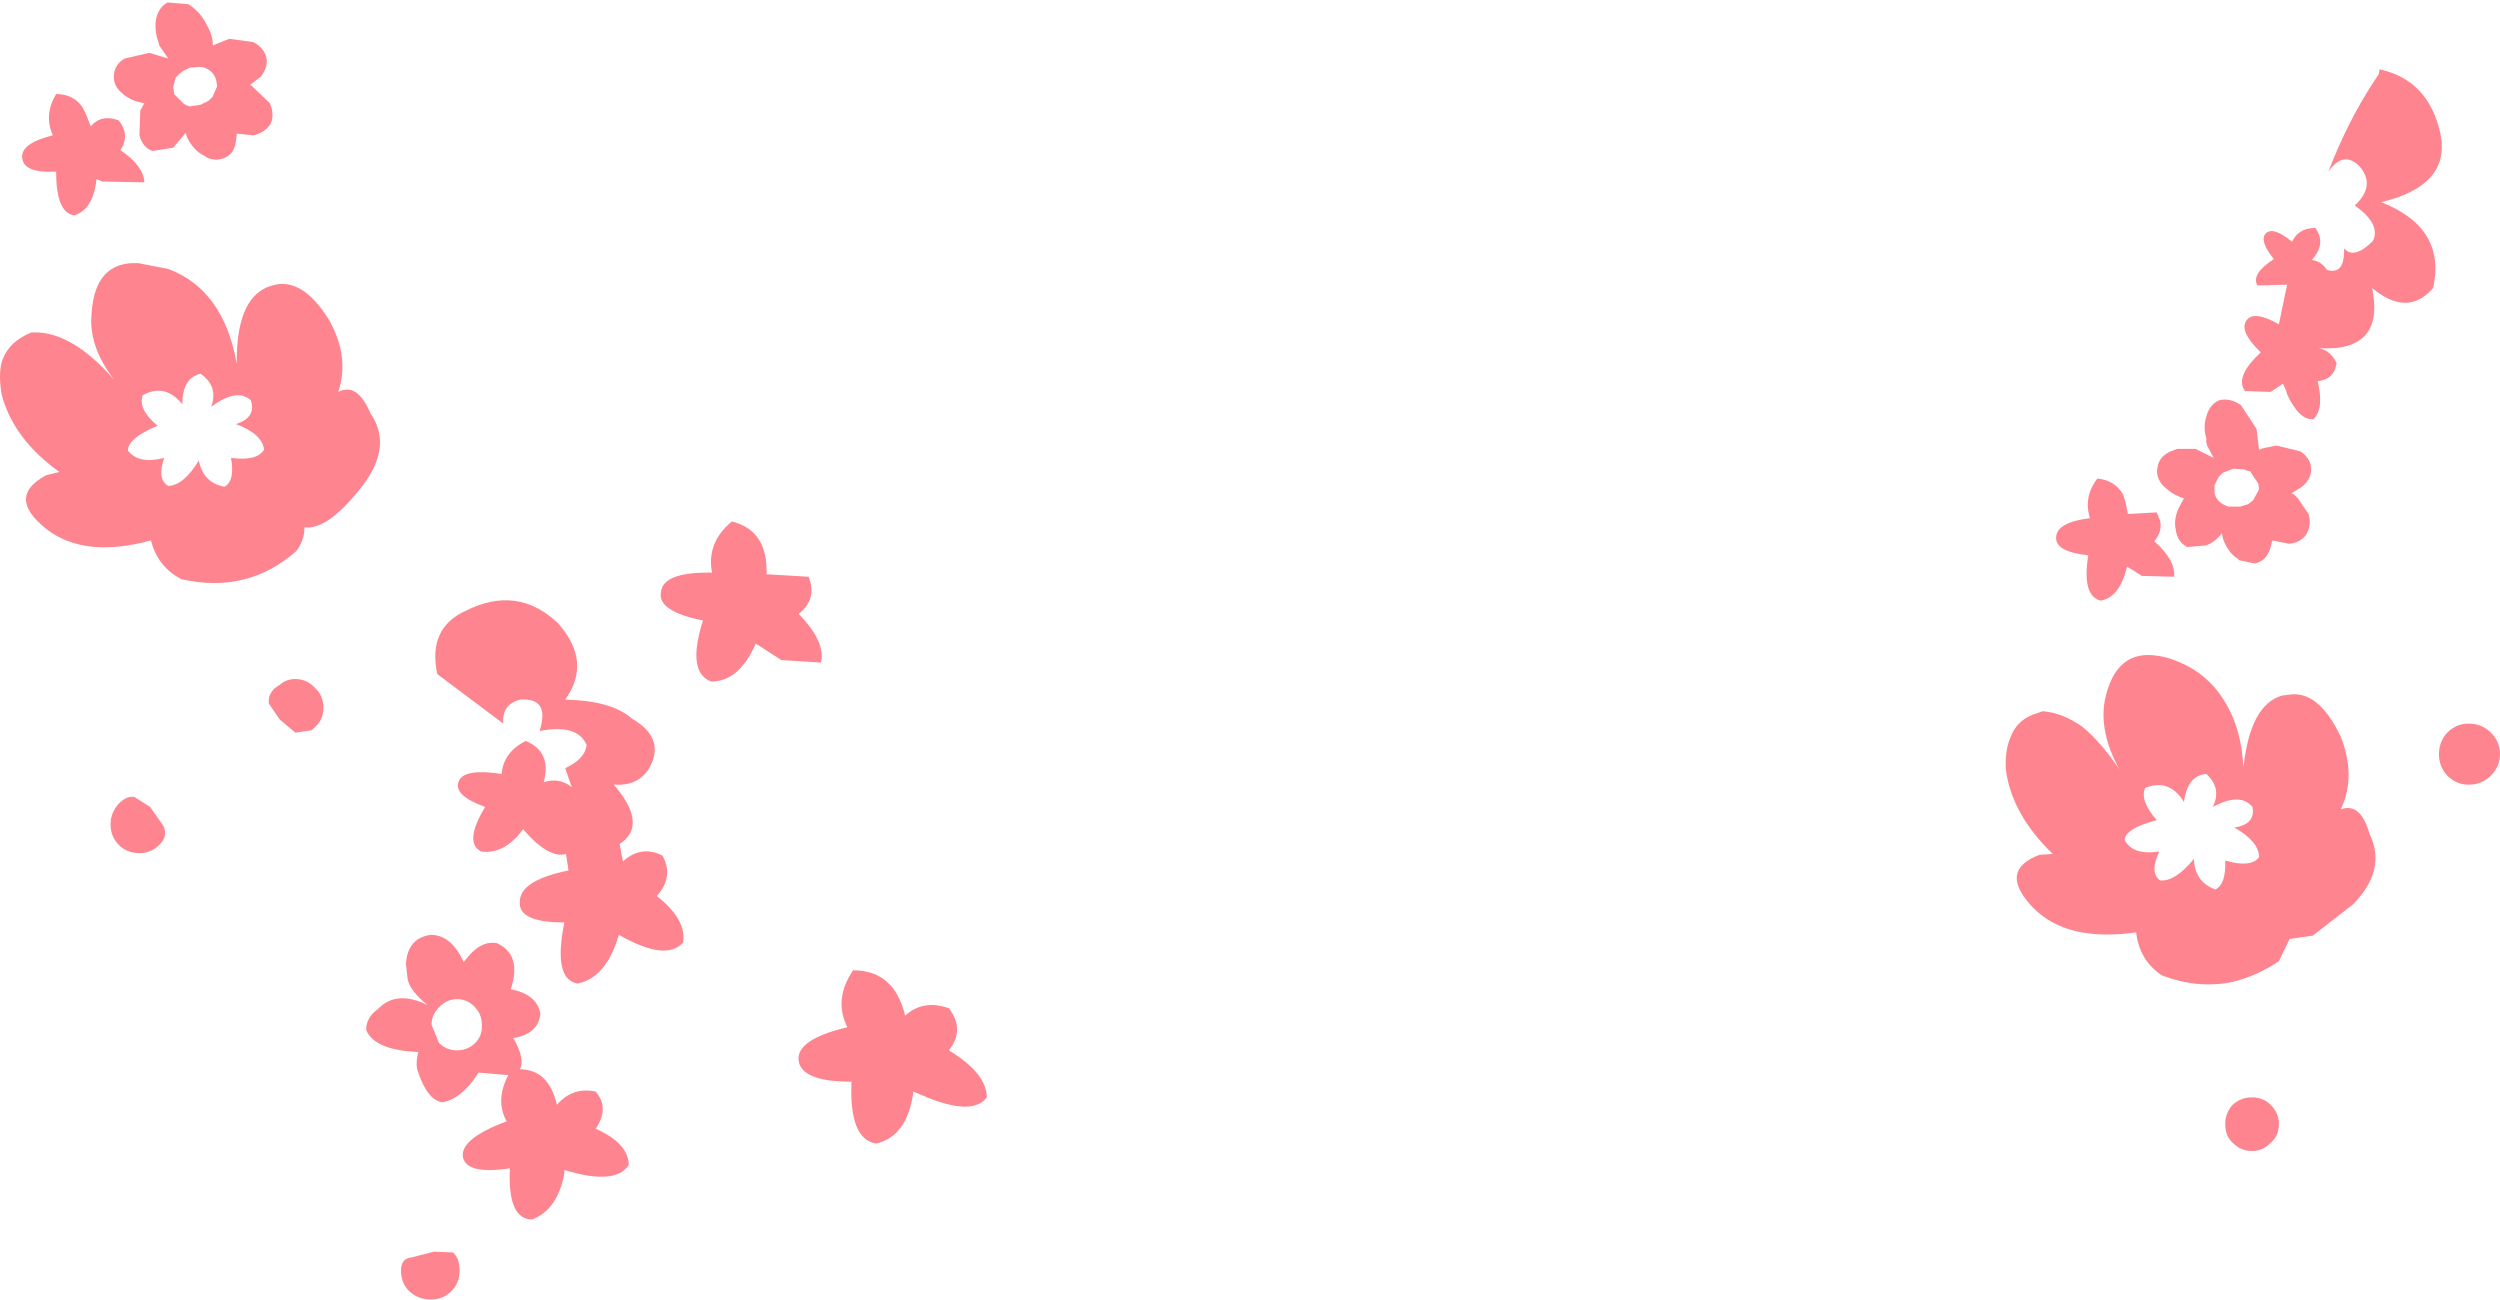 <?xml version="1.0" encoding="UTF-8" standalone="no"?>
<svg xmlns:xlink="http://www.w3.org/1999/xlink" height="78.75px" width="151.5px" xmlns="http://www.w3.org/2000/svg">
  <g transform="matrix(1.0, 0.0, 0.0, 1.0, 75.75, 39.4)">
    <path d="M68.45 -35.2 Q71.45 -34.55 72.15 -31.25 72.75 -28.15 68.55 -27.15 72.5 -25.6 71.7 -21.95 70.15 -20.15 68.0 -21.95 68.8 -18.05 64.75 -18.3 65.45 -18.2 65.85 -17.4 65.7 -16.4 64.7 -16.3 65.1 -14.65 64.45 -14.0 63.6 -13.9 62.85 -15.5 L62.8 -15.7 62.6 -16.15 61.85 -15.65 60.3 -15.7 Q59.65 -16.55 61.25 -18.05 59.9 -19.35 60.4 -20.0 60.85 -20.6 62.35 -19.75 L62.85 -22.15 61.05 -22.1 Q60.65 -22.8 62.05 -23.7 61.15 -24.8 61.55 -25.25 62.0 -25.7 63.15 -24.75 63.45 -25.4 64.15 -25.55 L64.55 -25.6 Q65.25 -24.65 64.35 -23.65 64.95 -23.55 65.25 -23.05 66.35 -22.7 66.3 -24.35 66.9 -23.65 68.05 -24.8 68.55 -25.8 66.95 -26.95 68.2 -28.1 67.3 -29.25 66.3 -30.35 65.35 -29.0 66.5 -32.0 68.1 -34.45 L68.4 -34.9 68.45 -35.2 M61.45 -12.25 L62.2 -12.4 63.65 -12.05 Q64.25 -11.65 64.3 -11.05 64.35 -10.4 63.75 -9.9 L63.1 -9.5 63.25 -9.45 63.5 -9.2 64.15 -8.25 Q64.35 -7.55 64.0 -7.0 63.65 -6.5 62.95 -6.45 L61.95 -6.65 61.85 -6.25 Q61.65 -5.5 61.05 -5.3 L60.9 -5.25 59.95 -5.45 59.85 -5.55 59.7 -5.65 Q59.2 -6.05 58.95 -6.8 L58.9 -7.1 Q58.55 -6.6 57.95 -6.35 L56.8 -6.25 Q56.2 -6.55 56.1 -7.3 55.95 -8.0 56.35 -8.75 L56.6 -9.2 Q56.1 -9.35 55.7 -9.65 L55.35 -9.95 Q54.85 -10.5 55.0 -11.1 55.1 -11.75 55.8 -12.05 L56.2 -12.2 57.3 -12.2 58.4 -11.65 58.0 -12.4 57.95 -12.6 57.95 -12.8 57.95 -12.85 Q57.75 -13.5 57.95 -14.15 58.15 -14.9 58.75 -15.15 59.4 -15.3 60.05 -14.85 L61.0 -13.4 61.15 -12.15 61.45 -12.25 M58.45 -9.5 Q58.55 -9.1 58.95 -8.85 L59.15 -8.75 59.3 -8.7 60.0 -8.7 60.5 -8.85 60.8 -9.1 60.85 -9.2 61.1 -9.65 61.15 -9.75 61.1 -10.1 60.6 -10.85 60.5 -10.85 60.25 -10.95 59.6 -11.0 59.2 -10.85 58.95 -10.75 58.7 -10.5 58.45 -10.0 58.45 -9.6 58.45 -9.5 M55.15 -7.85 Q55.3 -7.2 54.8 -6.6 56.1 -5.45 56.0 -4.45 L54.05 -4.5 53.5 -4.85 53.15 -5.05 Q52.7 -3.2 51.55 -3.0 50.4 -3.3 50.8 -5.75 48.85 -5.95 48.85 -6.8 48.85 -7.75 50.9 -8.0 50.5 -9.3 51.35 -10.4 52.4 -10.3 52.9 -9.45 L53.05 -9.0 53.2 -8.25 54.95 -8.35 55.15 -7.85 M75.75 6.3 Q75.75 7.05 75.2 7.6 74.65 8.15 73.85 8.15 73.1 8.15 72.55 7.6 72.05 7.05 72.05 6.3 72.05 5.55 72.55 5.0 73.1 4.45 73.85 4.45 74.65 4.45 75.2 5.0 75.75 5.55 75.75 6.3 M54.95 10.3 Q53.05 10.8 53.0 11.5 53.5 12.45 55.1 12.2 54.5 13.5 55.15 13.95 56.05 14.05 57.2 12.65 57.25 14.05 58.5 14.5 59.15 14.2 59.1 12.75 60.65 13.2 61.15 12.55 61.15 11.6 59.65 10.75 60.95 10.55 60.75 9.5 60.0 8.6 58.35 9.5 58.9 8.35 57.95 7.5 56.8 7.6 56.6 9.2 55.7 7.75 54.25 8.35 53.9 9.1 54.95 10.3 M59.15 3.25 Q60.1 4.85 60.2 7.15 60.6 3.3 62.55 2.75 L62.95 2.7 Q64.75 2.4 66.1 5.25 67.05 7.65 66.1 9.65 67.3 9.2 67.85 11.15 68.9 13.3 66.85 15.4 L64.4 17.3 63.0 17.5 62.35 18.85 Q61.0 19.75 59.55 20.1 57.45 20.55 55.25 19.7 53.9 18.8 53.7 17.1 49.5 17.7 47.45 15.6 45.3 13.35 47.85 12.4 L48.65 12.35 Q46.15 9.95 45.8 7.2 45.75 6.0 46.1 5.25 46.45 4.3 47.45 3.9 L48.05 3.7 Q49.25 3.8 50.45 4.65 51.6 5.6 52.7 7.25 51.45 5.0 51.8 3.05 52.45 -0.1 55.05 0.35 55.8 0.45 56.8 0.95 58.3 1.75 59.15 3.25 M62.35 28.7 Q62.35 29.45 61.85 29.85 61.4 30.35 60.7 30.35 60.05 30.35 59.55 29.85 59.1 29.45 59.1 28.7 59.1 28.05 59.55 27.55 60.05 27.1 60.7 27.1 61.4 27.1 61.85 27.55 62.35 28.05 62.35 28.7 M-67.0 -33.15 Q-67.8 -33.25 -68.35 -33.75 -68.9 -34.2 -68.85 -34.85 -68.8 -35.5 -68.2 -35.85 L-66.7 -36.2 -65.55 -35.85 -66.0 -36.5 -66.1 -36.65 -66.15 -36.85 Q-66.4 -37.55 -66.3 -38.2 -66.15 -38.95 -65.6 -39.25 L-64.35 -39.15 Q-63.6 -38.7 -63.2 -37.85 -62.85 -37.25 -62.85 -36.65 L-61.85 -37.05 -60.4 -36.85 Q-59.75 -36.5 -59.6 -35.9 -59.5 -35.3 -59.95 -34.75 L-60.6 -34.25 -60.5 -34.2 -59.4 -33.15 Q-59.1 -32.45 -59.35 -31.9 -59.7 -31.35 -60.4 -31.2 L-61.4 -31.3 -61.45 -30.85 Q-61.55 -30.1 -62.1 -29.85 -62.65 -29.6 -63.2 -29.85 L-63.35 -29.95 Q-64.0 -30.25 -64.4 -31.05 L-64.5 -31.35 -65.25 -30.45 -66.5 -30.25 Q-67.1 -30.45 -67.3 -31.2 L-67.25 -32.7 -67.0 -33.15 M-70.75 -32.9 L-70.55 -32.5 -70.25 -31.75 Q-69.6 -32.5 -68.55 -32.1 -67.85 -31.2 -68.45 -30.3 -67.05 -29.35 -67.0 -28.35 L-69.55 -28.4 -69.9 -28.55 Q-70.1 -26.7 -71.25 -26.35 -72.35 -26.5 -72.35 -29.0 -74.3 -28.9 -74.4 -29.8 -74.55 -30.7 -72.55 -31.2 -73.1 -32.45 -72.35 -33.7 -71.3 -33.7 -70.75 -32.9 M-67.35 -23.45 L-65.55 -23.1 Q-62.2 -21.85 -61.4 -17.35 -61.45 -21.2 -59.55 -22.0 L-59.25 -22.1 Q-57.45 -22.65 -55.8 -20.0 -54.55 -17.75 -55.25 -15.65 -54.1 -16.25 -53.3 -14.35 -51.95 -12.4 -53.75 -10.0 -54.95 -8.45 -55.9 -7.85 -56.7 -7.35 -57.3 -7.45 -57.3 -6.65 -57.8 -6.0 -60.75 -3.4 -64.75 -4.3 -66.2 -5.05 -66.6 -6.65 -70.65 -5.55 -72.95 -7.35 -75.4 -9.3 -72.95 -10.6 L-72.15 -10.8 Q-74.95 -12.8 -75.65 -15.5 -75.85 -16.65 -75.65 -17.45 -75.25 -18.7 -73.85 -19.25 -71.45 -19.4 -68.8 -16.35 -70.4 -18.4 -70.2 -20.4 -70.0 -23.6 -67.35 -23.45 M-66.2 -13.6 Q-68.0 -12.85 -68.0 -12.1 -67.35 -11.25 -65.8 -11.65 -66.25 -10.35 -65.55 -9.95 -64.6 -10.0 -63.7 -11.5 -63.45 -10.15 -62.15 -9.9 -61.5 -10.25 -61.75 -11.65 -60.15 -11.45 -59.75 -12.15 -59.85 -13.1 -61.45 -13.7 -60.2 -14.1 -60.55 -15.15 -61.4 -15.9 -62.95 -14.75 -62.5 -16.0 -63.6 -16.75 -64.7 -16.5 -64.7 -14.9 -65.75 -16.2 -67.1 -15.45 -67.4 -14.6 -66.2 -13.6 M-65.2 -33.7 L-64.6 -33.1 -64.4 -33.0 -64.25 -32.95 -63.6 -33.05 -63.1 -33.3 -62.85 -33.55 -62.8 -33.7 -62.6 -34.15 -62.6 -34.25 -62.65 -34.55 Q-62.8 -35.05 -63.25 -35.25 L-63.35 -35.3 -63.6 -35.35 -64.25 -35.3 -64.65 -35.1 -64.85 -34.95 -65.1 -34.7 -65.25 -34.15 -65.2 -33.75 -65.2 -33.7 M-49.25 1.45 Q-49.85 -1.35 -47.5 -2.4 -44.4 -3.95 -41.95 -1.65 -39.85 0.7 -41.5 3.0 -38.7 3.05 -37.45 4.15 -35.3 5.4 -36.5 7.3 -37.2 8.25 -38.55 8.15 -36.45 10.6 -38.2 11.75 L-38.0 12.8 Q-36.9 11.8 -35.6 12.45 -34.9 13.75 -35.95 14.9 -34.15 16.3 -34.35 17.7 -35.35 18.9 -38.25 17.25 -39.0 19.85 -40.75 20.2 -42.25 19.95 -41.55 16.5 -44.35 16.5 -44.25 15.25 -44.25 13.95 -41.3 13.35 L-41.45 12.35 Q-42.5 12.65 -44.05 10.85 -45.2 12.4 -46.6 12.2 -47.65 11.65 -46.35 9.5 -48.3 8.8 -47.95 7.95 -47.65 7.15 -45.35 7.5 -45.25 6.2 -43.9 5.5 -42.3 6.15 -42.8 8.0 -41.85 7.7 -41.1 8.3 L-41.5 7.15 Q-40.3 6.6 -40.2 5.75 -40.75 4.45 -43.05 4.9 -42.4 2.85 -44.25 3.0 -45.35 3.3 -45.25 4.45 L-49.25 1.45 M-31.4 -7.8 Q-29.2 -7.25 -29.3 -4.6 L-26.75 -4.45 Q-26.2 -3.1 -27.35 -2.2 -25.7 -0.5 -26.0 0.75 L-28.4 0.6 -29.95 -0.4 Q-30.95 1.9 -32.65 1.9 -34.15 1.35 -33.15 -1.8 -35.9 -2.35 -35.7 -3.5 -35.6 -4.75 -32.6 -4.7 -32.95 -6.5 -31.4 -7.8 M-19.45 27.15 L-19.8 27.0 -20.4 26.75 Q-20.75 29.45 -22.65 29.9 -24.3 29.65 -24.15 26.15 -27.15 26.15 -27.35 24.9 -27.55 23.6 -24.4 22.85 -25.25 21.15 -24.05 19.4 -21.55 19.4 -20.9 22.15 -19.8 21.15 -18.25 21.7 -17.25 23.0 -18.25 24.25 -15.95 25.65 -15.95 27.1 -16.75 28.2 -19.45 27.15 M-47.4 18.6 Q-46.6 17.6 -45.65 17.75 -44.1 18.45 -44.8 20.55 -43.2 20.85 -43.0 22.05 -43.15 23.25 -44.6 23.5 L-44.65 23.5 Q-43.9 24.8 -44.25 25.4 -42.5 25.4 -42.0 27.55 -41.05 26.45 -39.65 26.75 -38.8 27.75 -39.65 29.0 -37.65 29.9 -37.65 31.2 -38.45 32.45 -41.55 31.5 L-41.55 31.7 Q-41.95 33.9 -43.5 34.5 -45.0 34.5 -44.85 31.4 -47.5 31.8 -47.7 30.7 -47.85 29.6 -45.05 28.55 -45.75 27.3 -44.95 25.75 L-46.75 25.6 -46.85 25.75 Q-47.8 27.2 -48.95 27.4 -49.85 27.25 -50.4 25.6 -50.6 25.15 -50.4 24.35 -53.0 24.25 -53.55 23.05 -53.6 22.5 -53.15 22.0 L-52.8 21.7 Q-51.7 20.6 -49.85 21.5 -50.95 20.6 -51.05 19.9 L-51.15 19.0 Q-51.05 17.45 -49.65 17.25 -48.4 17.25 -47.65 18.9 L-47.4 18.6 M-56.85 4.85 L-57.85 5.0 -58.8 4.2 -59.45 3.25 Q-59.55 2.75 -59.1 2.3 L-58.8 2.1 Q-58.4 1.75 -57.85 1.75 -57.15 1.75 -56.65 2.3 -56.15 2.75 -56.15 3.5 -56.15 4.2 -56.65 4.65 L-56.85 4.85 M-46.55 22.95 L-46.55 22.7 Q-46.55 22.2 -46.8 21.85 L-46.95 21.65 Q-47.4 21.15 -48.05 21.15 -48.7 21.15 -49.15 21.65 -49.6 22.1 -49.6 22.7 L-49.15 23.8 Q-48.7 24.25 -48.05 24.25 -47.4 24.25 -46.95 23.8 -46.6 23.45 -46.55 22.95 M-65.85 10.65 Q-65.55 11.3 -66.1 11.8 -66.6 12.3 -67.3 12.3 -68.05 12.3 -68.55 11.8 -69.05 11.3 -69.05 10.55 -69.05 9.85 -68.55 9.3 -68.05 8.8 -67.6 8.9 L-66.65 9.5 -65.85 10.65 M-47.9 37.6 Q-47.9 38.35 -48.4 38.85 -48.9 39.35 -49.65 39.35 -50.4 39.35 -50.95 38.85 -51.45 38.35 -51.45 37.6 -51.45 36.85 -50.8 36.8 L-49.45 36.45 -48.3 36.5 Q-47.9 36.85 -47.9 37.6" fill="#fe848f" fill-rule="evenodd" stroke="none"/>
  </g>
</svg>
